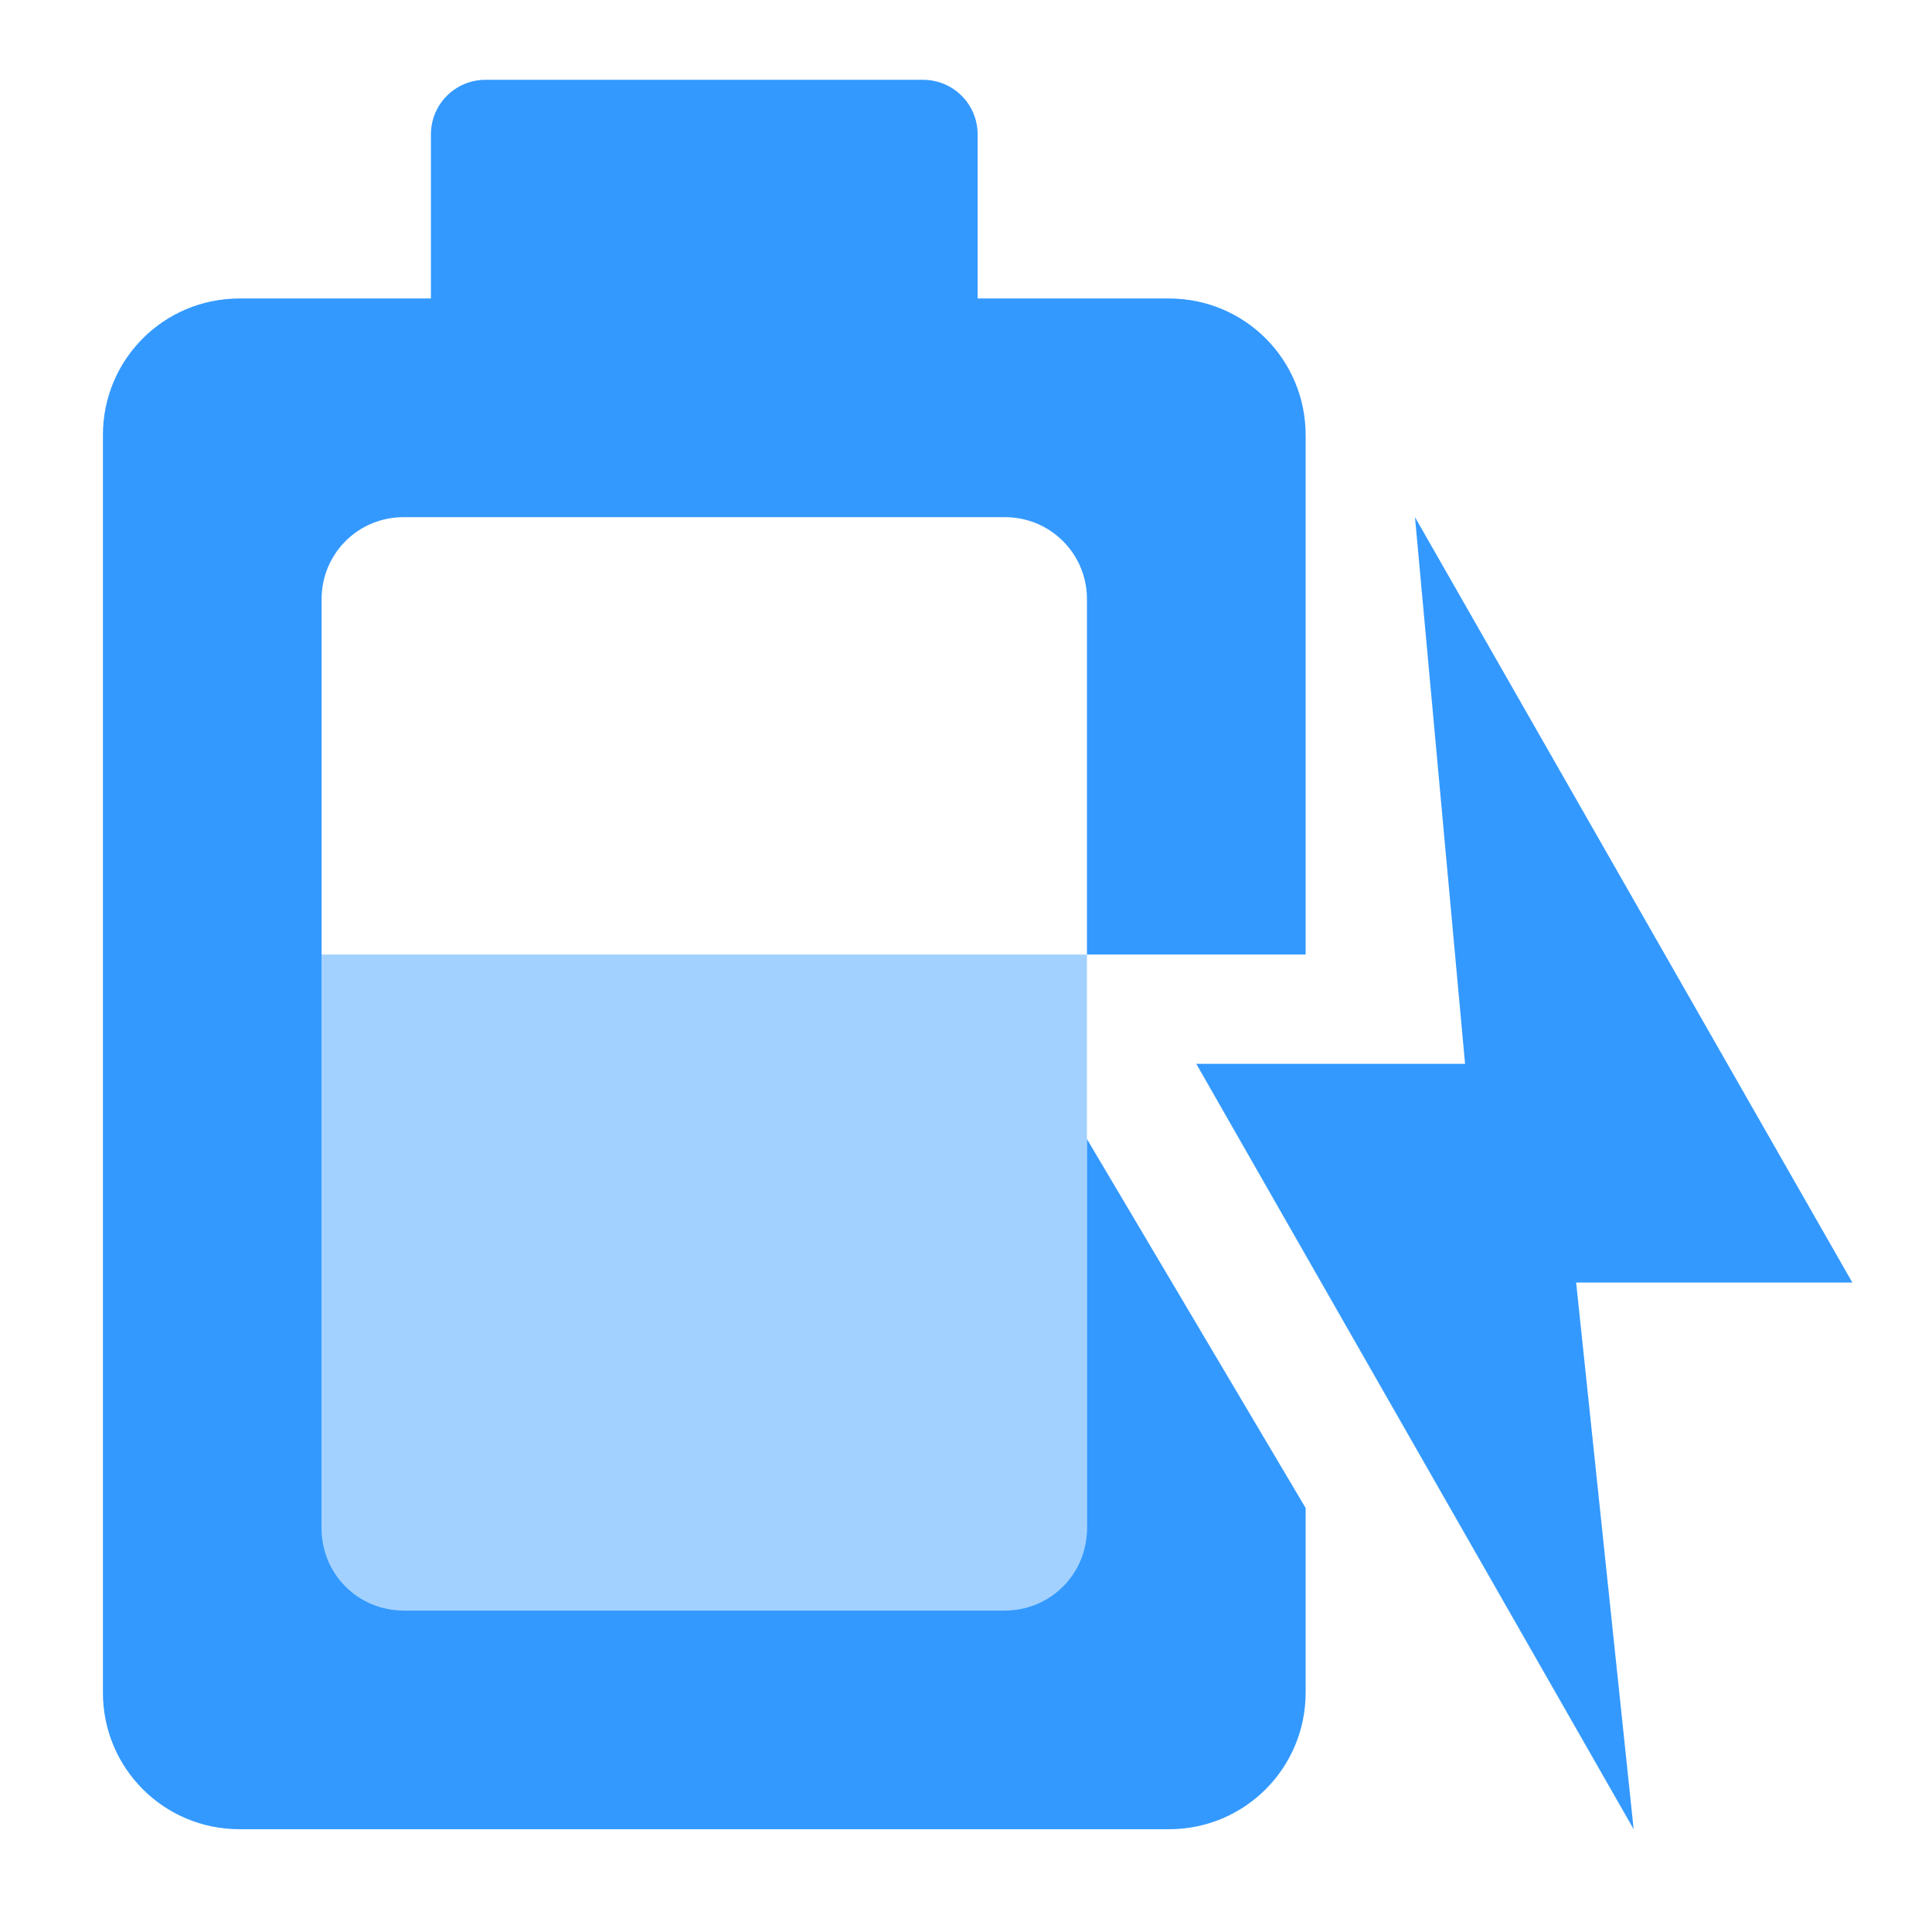 <?xml version="1.0" encoding="UTF-8" standalone="no"?>
<!-- Created with Inkscape (http://www.inkscape.org/) -->

<svg
   xmlns:dc="http://purl.org/dc/elements/1.1/"
   xmlns:cc="http://creativecommons.org/ns#"
   xmlns:rdf="http://www.w3.org/1999/02/22-rdf-syntax-ns#"
   xmlns:svg="http://www.w3.org/2000/svg"
   xmlns="http://www.w3.org/2000/svg"
   xmlns:sodipodi="http://sodipodi.sourceforge.net/DTD/sodipodi-0.dtd"
   xmlns:inkscape="http://www.inkscape.org/namespaces/inkscape"
   width="128"
   height="128"
   id="svg3027"
   version="1.1"
   inkscape:version="0.48.5 r10040"
   sodipodi:docname="battery-full-charging.svg">
  <defs
     id="defs3029" />
  <sodipodi:namedview
     id="base"
     pagecolor="#ffffff"
     bordercolor="#666666"
     borderopacity="1.0"
     inkscape:pageopacity="0.0"
     inkscape:pageshadow="2"
     inkscape:zoom="3.9140625"
     inkscape:cx="62.339321"
     inkscape:cy="61.005059"
     inkscape:document-units="px"
     inkscape:current-layer="svg3027"
     showgrid="false"
     inkscape:window-width="1013"
     inkscape:window-height="847"
     inkscape:window-x="560"
     inkscape:window-y="16"
     inkscape:window-maximized="0" />
  <g
     transform="matrix(7.244,0,0,7.244,6.818,5.287)"
     style="fill:#3399ff"
     id="g4">
    <rect
       style="opacity:0.45;fill:#3399ff"
       height="6"
       width="7"
       y="8"
       x="2"
       id="rect6" />
    <path
       inkscape:connector-curvature="0"
       d="M 0,14.75 C 0,15.442 0.557,16 1.25,16 h 8.5 C 10.442,16 11,15.442 11,14.75 V 13.062 L 9,9.688 V 13.25 C 9,13.666 8.665,14 8.25,14 H 2.75 C 2.334,14 2,13.666 2,13.25 V 4.75 C 2,4.334 2.334,4 2.75,4 h 5.5 C 8.665,4 9,4.334 9,4.75 V 8 h 2 V 3.25 c 0,-0.693 -0.558,-1.25 -1.25,-1.25 H 8 v -1.5 c 0,-0.277 -0.223,-0.5 -0.5,-0.5 h -4 c -0.277,0 -0.5,0.223 -0.5,0.5 v 1.5 H 1.25 C 0.557,2 0,2.557 0,3.25 v 11.5 z"
       id="path8-8"
       style="fill:#3399ff" />
    <path
       inkscape:connector-curvature="0"
       d="M 14,16 10,9 h 2.458 L 12,4 l 4,7 h -2.526 z"
       id="path10"
       style="fill:#3399ff" />
  </g>
  <g
     inkscape:label="Livello 1"
     inkscape:groupmode="layer"
     id="layer1"
     transform="translate(0,-924.362)" />
</svg>
